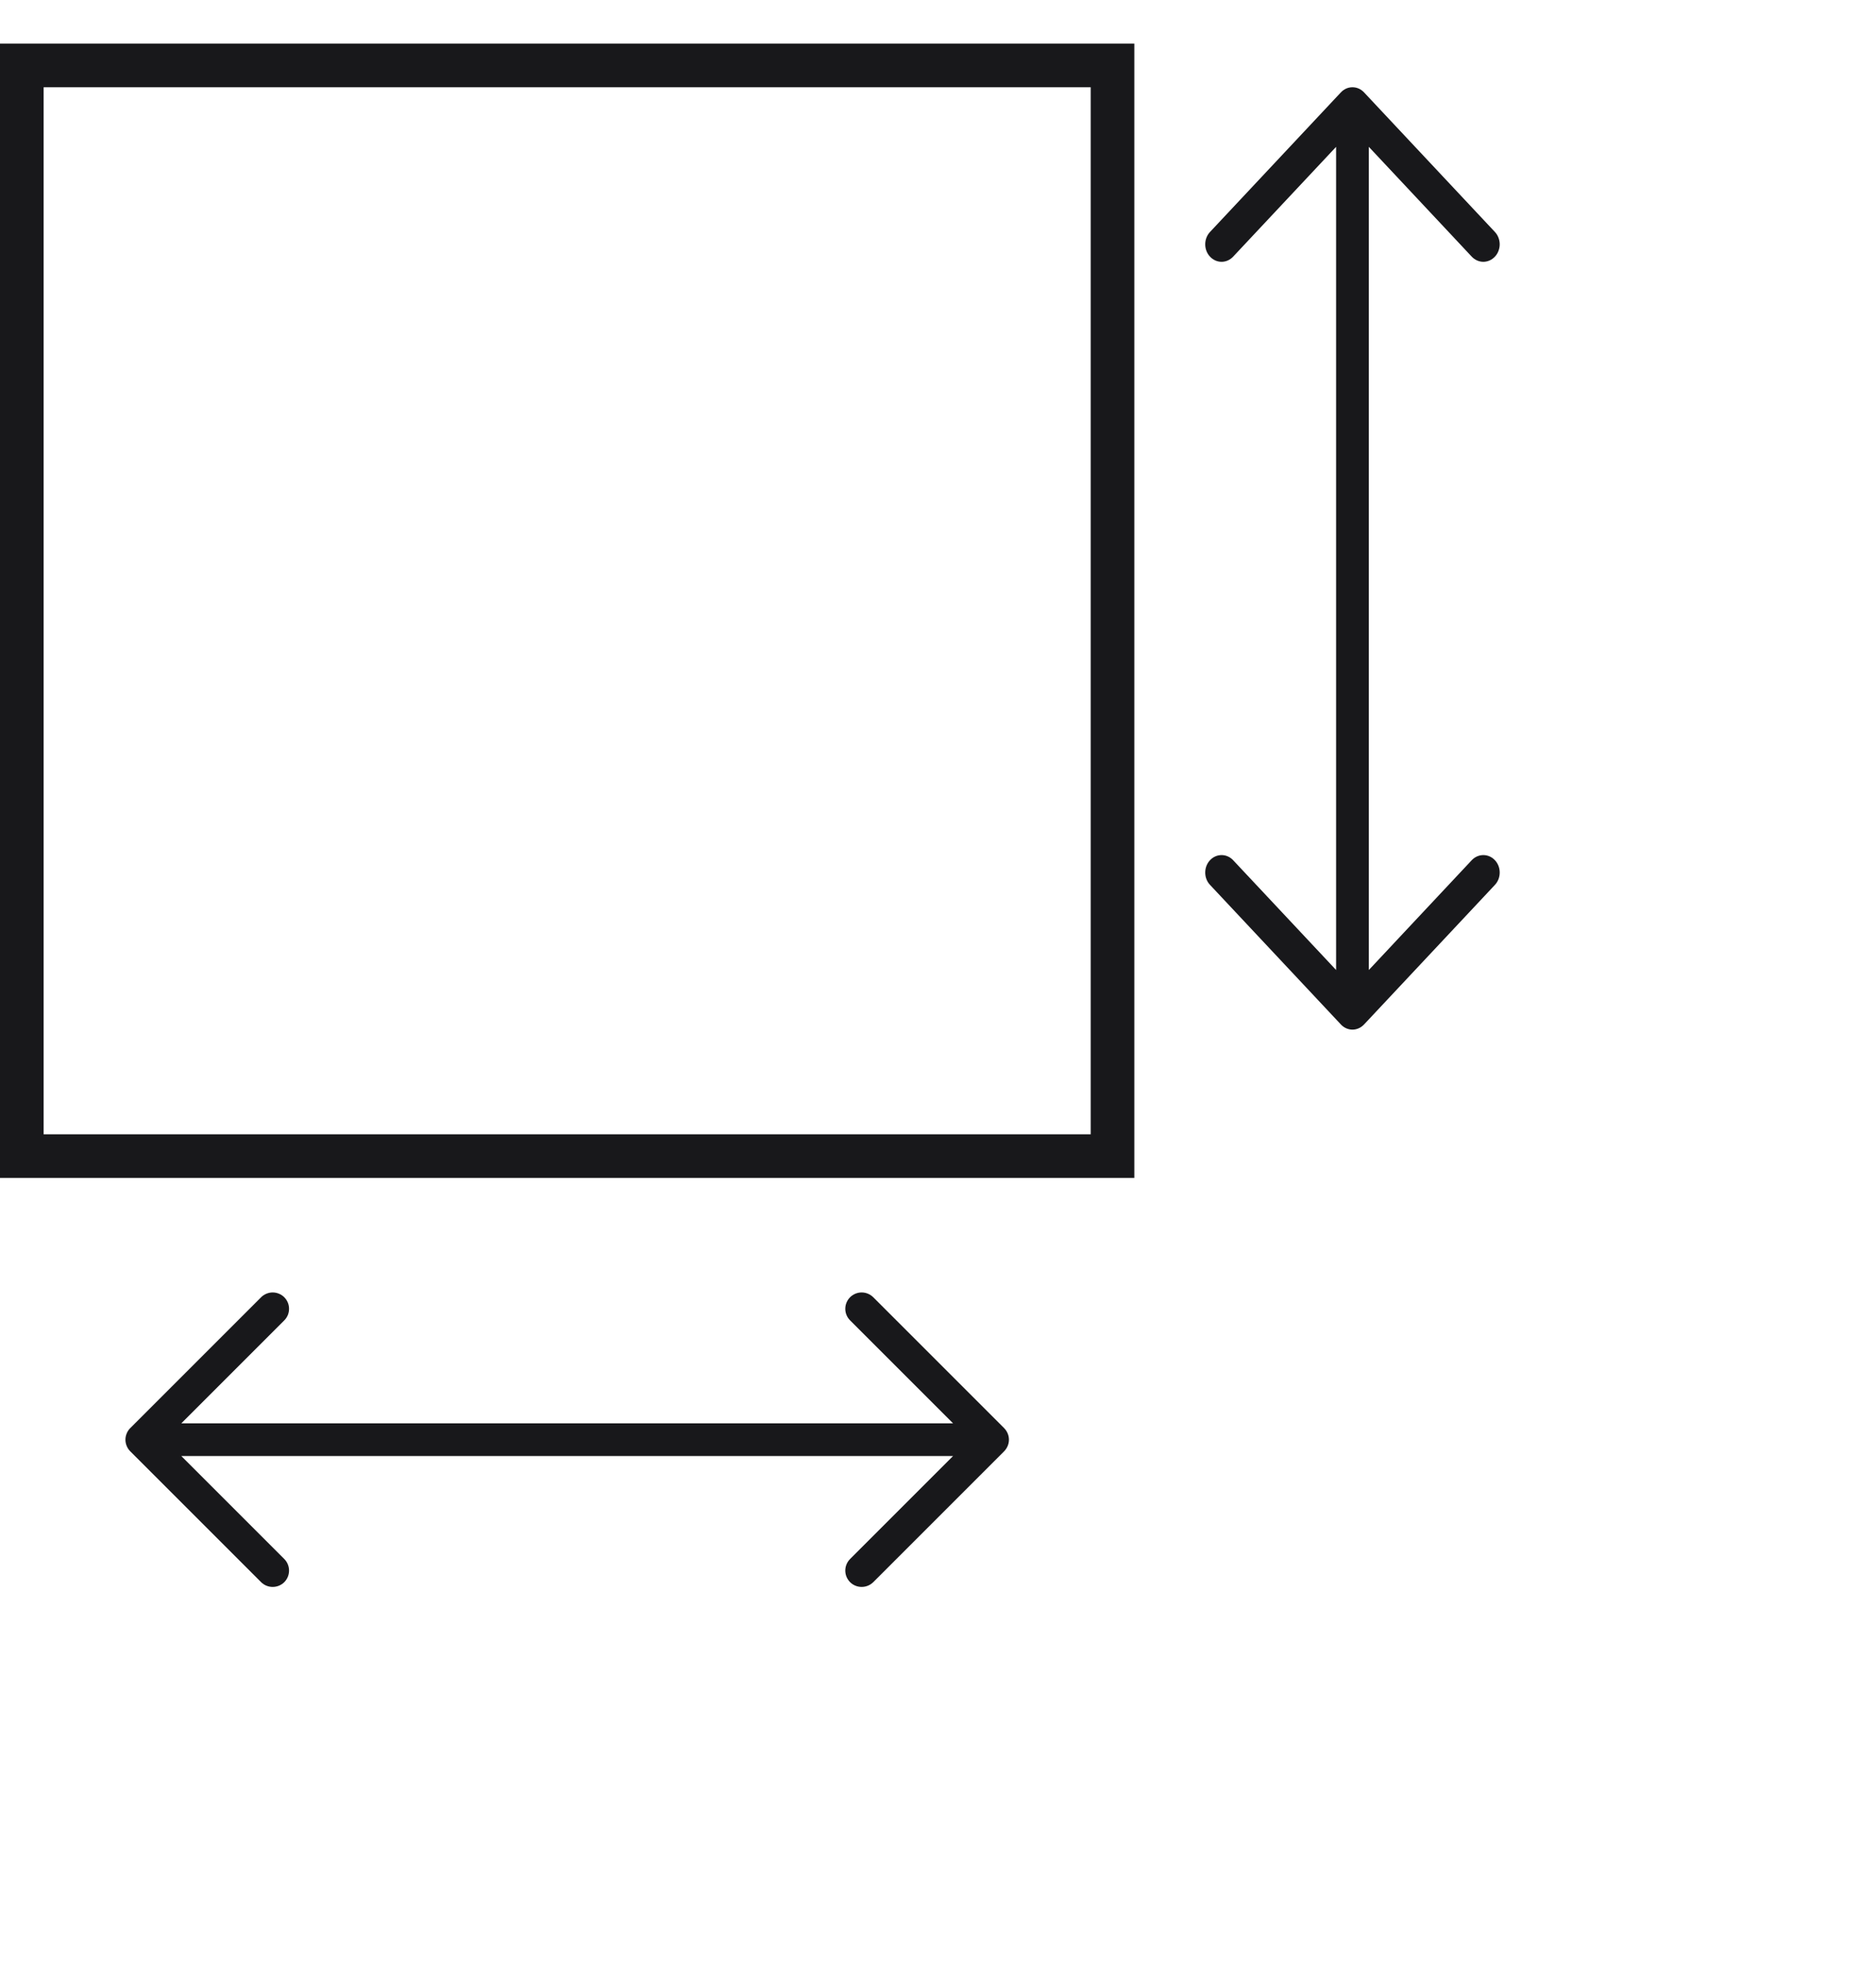 <svg width="43" height="45" viewBox="0 0 43 45" fill="none" xmlns="http://www.w3.org/2000/svg">
<rect x="0.5" y="1.5" width="25" height="25" stroke="#18181B"/>
<path d="M23.016 33.266L20.016 36.266C19.945 36.336 19.85 36.375 19.75 36.375C19.651 36.375 19.555 36.336 19.485 36.266C19.415 36.195 19.375 36.1 19.375 36C19.375 35.901 19.415 35.805 19.485 35.735L21.845 33.375H4.156L6.516 35.735C6.586 35.805 6.625 35.901 6.625 36C6.625 36.1 6.586 36.195 6.516 36.266C6.445 36.336 6.35 36.375 6.25 36.375C6.151 36.375 6.055 36.336 5.985 36.266L2.985 33.266C2.95 33.231 2.922 33.189 2.904 33.144C2.885 33.098 2.875 33.05 2.875 33C2.875 32.951 2.885 32.902 2.904 32.857C2.922 32.811 2.95 32.77 2.985 32.735L5.985 29.735C6.02 29.7 6.061 29.672 6.107 29.654C6.152 29.635 6.201 29.625 6.25 29.625C6.3 29.625 6.348 29.635 6.394 29.654C6.439 29.672 6.481 29.7 6.516 29.735C6.55 29.77 6.578 29.811 6.597 29.857C6.616 29.902 6.625 29.951 6.625 30C6.625 30.049 6.616 30.098 6.597 30.144C6.578 30.189 6.55 30.231 6.516 30.265L4.156 32.625H21.845L19.485 30.265C19.415 30.195 19.375 30.1 19.375 30C19.375 29.901 19.415 29.805 19.485 29.735C19.555 29.665 19.651 29.625 19.75 29.625C19.85 29.625 19.945 29.665 20.016 29.735L23.016 32.735C23.05 32.77 23.078 32.811 23.097 32.857C23.116 32.902 23.126 32.951 23.126 33C23.126 33.05 23.116 33.098 23.097 33.144C23.078 33.189 23.05 33.231 23.016 33.266Z" fill="#18181B"/>
<path d="M30.735 23.483L27.735 20.283C27.664 20.208 27.625 20.107 27.625 20C27.625 19.894 27.664 19.792 27.735 19.717C27.805 19.642 27.9 19.6 28 19.6C28.099 19.6 28.195 19.642 28.265 19.717L30.625 22.234V3.366L28.265 5.883C28.195 5.958 28.099 6.001 28 6.001C27.9 6.001 27.805 5.958 27.735 5.883C27.664 5.808 27.625 5.706 27.625 5.6C27.625 5.494 27.664 5.392 27.735 5.317L30.735 2.117C30.769 2.08 30.811 2.051 30.856 2.03C30.902 2.01 30.951 2 31 2C31.049 2 31.098 2.01 31.143 2.03C31.189 2.051 31.23 2.08 31.265 2.117L34.265 5.317C34.3 5.354 34.328 5.399 34.346 5.447C34.365 5.496 34.375 5.548 34.375 5.6C34.375 5.653 34.365 5.705 34.346 5.753C34.328 5.802 34.3 5.846 34.265 5.883C34.23 5.92 34.189 5.95 34.143 5.97C34.098 5.99 34.049 6.001 34 6.001C33.95 6.001 33.902 5.99 33.856 5.97C33.811 5.95 33.769 5.92 33.734 5.883L31.375 3.366V22.234L33.734 19.717C33.805 19.642 33.9 19.6 34 19.6C34.099 19.6 34.195 19.642 34.265 19.717C34.336 19.792 34.375 19.894 34.375 20C34.375 20.107 34.336 20.208 34.265 20.283L31.265 23.483C31.23 23.52 31.189 23.55 31.143 23.57C31.098 23.59 31.049 23.601 31 23.601C30.951 23.601 30.902 23.59 30.856 23.57C30.811 23.55 30.769 23.52 30.735 23.483Z" fill="#18181B"/>
</svg>
